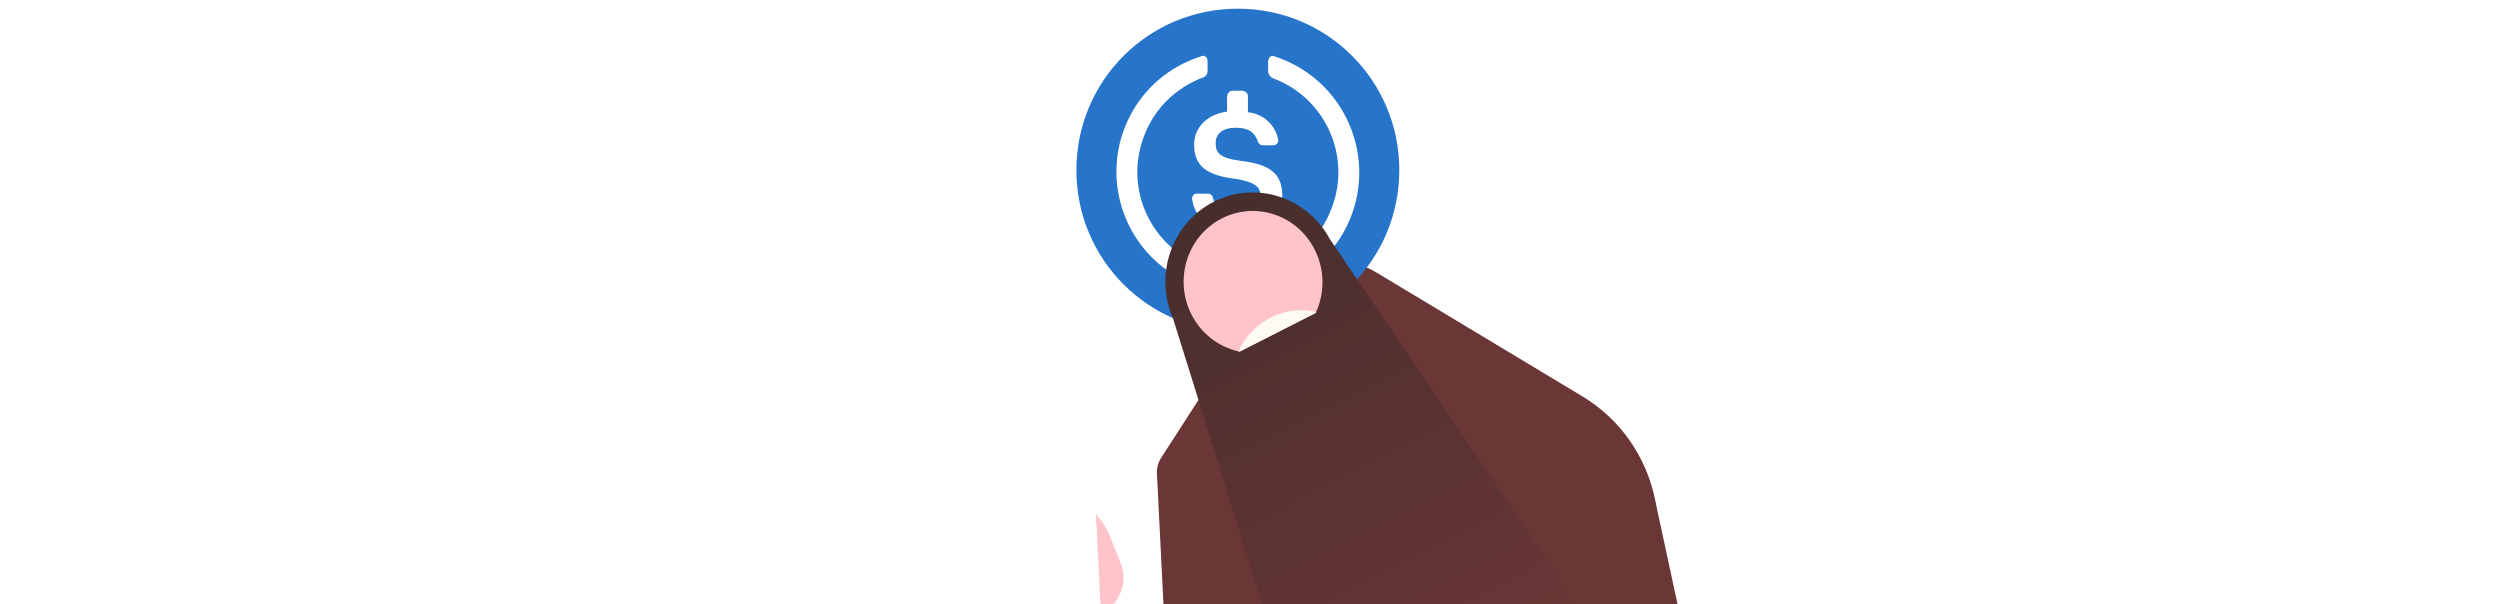 <svg width="1440" height="348" viewBox="0 0 1440 348" fill="none" xmlns="http://www.w3.org/2000/svg">
<g clip-path="url(#clip0_696_933)">
<g clip-path="url(#clip1_696_933)">
<path d="M757.826 469.531C740.973 470.117 726.625 456.949 725.355 439.732L719.206 316.648L802.281 322.606L791.473 437.433C788.905 455.605 774.676 468.946 757.823 469.532L757.826 469.531Z" fill="#6A3636"/>
<g filter="url(#filter0_d_696_933)">
<path d="M700.643 437.699C683.79 438.285 669.442 425.118 668.172 407.901L662.023 284.817L745.097 290.775L734.291 405.601C731.723 423.774 717.494 437.115 700.64 437.701L700.643 437.699Z" fill="#6A3636"/>
</g>
<g filter="url(#filter1_d_696_933)">
<path d="M874.016 206.913L811.641 169.398L775.627 147.738L755.313 135.523C733.021 122.115 704.451 128.831 690.255 150.818L642.275 225.132L642.124 225.366L631.21 242.268C629.496 244.92 628.659 248.07 628.817 251.256L633.601 347.153C634.87 364.37 649.219 377.536 666.075 376.949C682.931 376.361 697.165 363.017 699.732 344.847L707.294 264.559L789.398 313.94L837.259 521.4L956.747 456.643L916.876 271.765L915.804 266.499C910.724 241.517 895.537 219.86 874.011 206.916L874.016 206.913Z" fill="#6A3636"/>
</g>
<path d="M645.448 324.112L639.192 308.577C637.642 304.73 635.501 301.155 632.85 297.996L631.38 296.243L631.26 295.997L633.805 347.012C633.958 349.076 634.3 351.085 634.811 353.021L634.903 352.974C645.276 347.7 649.874 335.111 645.446 324.116L645.448 324.112Z" fill="#FFC4CA"/>
</g>
<path d="M713 191C764.538 191 806 149.538 806 98C806 46.462 764.538 5 713 5C661.462 5 620 46.462 620 98C620 149.538 661.462 191 713 191Z" fill="#2775CA"/>
<path d="M738.575 112.725C738.575 99.162 730.438 94.513 714.163 92.575C702.538 91.025 700.213 87.925 700.213 82.5C700.213 77.074 704.088 73.588 711.838 73.588C718.813 73.588 722.688 75.912 724.625 81.725C725.013 82.888 726.175 83.662 727.338 83.662H733.537C735.088 83.662 736.25 82.5 736.25 80.95V80.562C734.7 72.037 727.725 65.45 718.813 64.675V55.375C718.813 53.825 717.65 52.663 715.713 52.275H709.9C708.35 52.275 707.188 53.437 706.8 55.375V64.287C695.175 65.838 687.813 73.588 687.813 83.275C687.813 96.063 695.563 101.1 711.838 103.038C722.688 104.975 726.175 107.3 726.175 113.5C726.175 119.701 720.75 123.963 713.388 123.963C703.312 123.963 699.825 119.7 698.662 113.887C698.275 112.338 697.113 111.562 695.95 111.562H689.362C687.813 111.562 686.65 112.725 686.65 114.275V114.663C688.2 124.35 694.4 131.325 707.188 133.263V142.563C707.188 144.112 708.35 145.275 710.287 145.662H716.1C717.65 145.662 718.813 144.5 719.2 142.563V133.263C730.825 131.325 738.575 123.187 738.575 112.725V112.725Z" fill="white"/>
<path d="M730.825 34.063C731.212 32.513 732.762 31.738 734.312 32.512C755.624 39.487 772.675 56.15 779.65 78.237C791.275 115.05 771.124 154.188 734.312 165.813C733.924 166.199 733.15 166.199 732.762 166.199C731.212 165.813 730.437 164.65 730.437 163.1V157.675C730.437 155.737 731.212 154.575 732.762 153.8C748.649 147.988 761.437 135.588 767.25 119.313C778.488 89.475 762.987 55.763 732.762 44.913C731.6 44.138 730.437 42.588 730.437 41.037V35.612C730.437 34.837 730.437 34.45 730.825 34.063ZM693.237 32.125C694.787 32.512 695.562 33.675 695.562 35.225V40.65C695.562 42.588 694.787 43.75 693.237 44.525C677.35 50.337 664.562 62.737 658.75 79.012C647.512 108.85 663.012 142.563 693.237 153.412C694.399 154.188 695.562 155.737 695.562 156.9V162.325C695.562 163.1 695.562 163.488 695.174 163.874C694.788 165.424 693.237 166.2 691.687 165.425C669.987 158.45 653.324 141.787 646.349 120.087C634.725 83.275 654.875 44.137 691.687 32.512C692.075 32.125 692.849 32.125 693.237 32.125Z" fill="white"/>
<path d="M765.977 137.683C752.917 113.49 723.456 103.86 699.139 116.223C674.821 128.586 664.632 158.375 675.718 183.571L675.701 183.579L743.529 400.355C748.613 416.607 758.502 430.867 771.823 441.157L824.082 481.538L910.033 437.84L907.807 370.421C907.285 354.606 902.316 339.259 893.498 326.223L765.979 137.678L765.977 137.683Z" fill="url(#paint0_linear_696_933)"/>
<path d="M703.839 125.775C684.101 135.809 676.126 160.355 686.024 180.601C691.675 192.157 701.927 199.811 713.356 202.388C713.564 202.435 713.773 202.479 713.981 202.52L757.846 180.22C757.937 180.024 758.03 179.827 758.118 179.632C762.978 168.772 763.153 155.816 757.505 144.263C747.606 124.017 723.58 115.74 703.842 125.773L703.839 125.775Z" fill="#FFC4CA"/>
<path d="M757.834 180.272C757.925 180.076 758.016 179.879 758.106 179.685C749.518 177.747 740.264 178.677 731.801 182.982C723.338 187.285 717.04 194.264 713.388 202.425C713.596 202.472 713.805 202.516 714.012 202.556L757.836 180.271L757.834 180.272Z" fill="#FFFAF3"/>
</g>
<defs>
<filter id="filter0_d_696_933" x="592.237" y="198.925" width="297.803" height="367.63" filterUnits="userSpaceOnUse" color-interpolation-filters="sRGB">
<feFlood flood-opacity="0" result="BackgroundImageFix"/>
<feColorMatrix in="SourceAlpha" type="matrix" values="0 0 0 0 0 0 0 0 0 0 0 0 0 0 0 0 0 0 127 0" result="hardAlpha"/>
<feOffset dx="37.578" dy="21.473"/>
<feGaussianBlur stdDeviation="53.682"/>
<feColorMatrix type="matrix" values="0 0 0 0 0.176 0 0 0 0 0.082 0 0 0 0 0.286 0 0 0 0.3 0"/>
<feBlend mode="normal" in2="BackgroundImageFix" result="effect1_dropShadow_696_933"/>
<feBlend mode="normal" in="SourceGraphic" in2="effect1_dropShadow_696_933" result="shape"/>
</filter>
<filter id="filter1_d_696_933" x="559.012" y="42.74" width="542.677" height="607.497" filterUnits="userSpaceOnUse" color-interpolation-filters="sRGB">
<feFlood flood-opacity="0" result="BackgroundImageFix"/>
<feColorMatrix in="SourceAlpha" type="matrix" values="0 0 0 0 0 0 0 0 0 0 0 0 0 0 0 0 0 0 127 0" result="hardAlpha"/>
<feOffset dx="37.578" dy="21.473"/>
<feGaussianBlur stdDeviation="53.682"/>
<feColorMatrix type="matrix" values="0 0 0 0 0.176 0 0 0 0 0.082 0 0 0 0 0.286 0 0 0 0.3 0"/>
<feBlend mode="normal" in2="BackgroundImageFix" result="effect1_dropShadow_696_933"/>
<feBlend mode="normal" in="SourceGraphic" in2="effect1_dropShadow_696_933" result="shape"/>
</filter>
<linearGradient id="paint0_linear_696_933" x1="865.859" y1="460.302" x2="692.611" y2="119.542" gradientUnits="userSpaceOnUse">
<stop offset="0.19" stop-color="#6A3636"/>
<stop offset="1" stop-color="#462E2C"/>
</linearGradient>
<clipPath id="clip0_696_933">
<rect width="1440" height="348" fill="white"/>
</clipPath>
<clipPath id="clip1_696_933">
<rect width="516.681" height="585.649" fill="white" transform="matrix(-0.489 0.872 -0.86 -0.511 1153.21 267.362)"/>
</clipPath>
</defs>
</svg>
